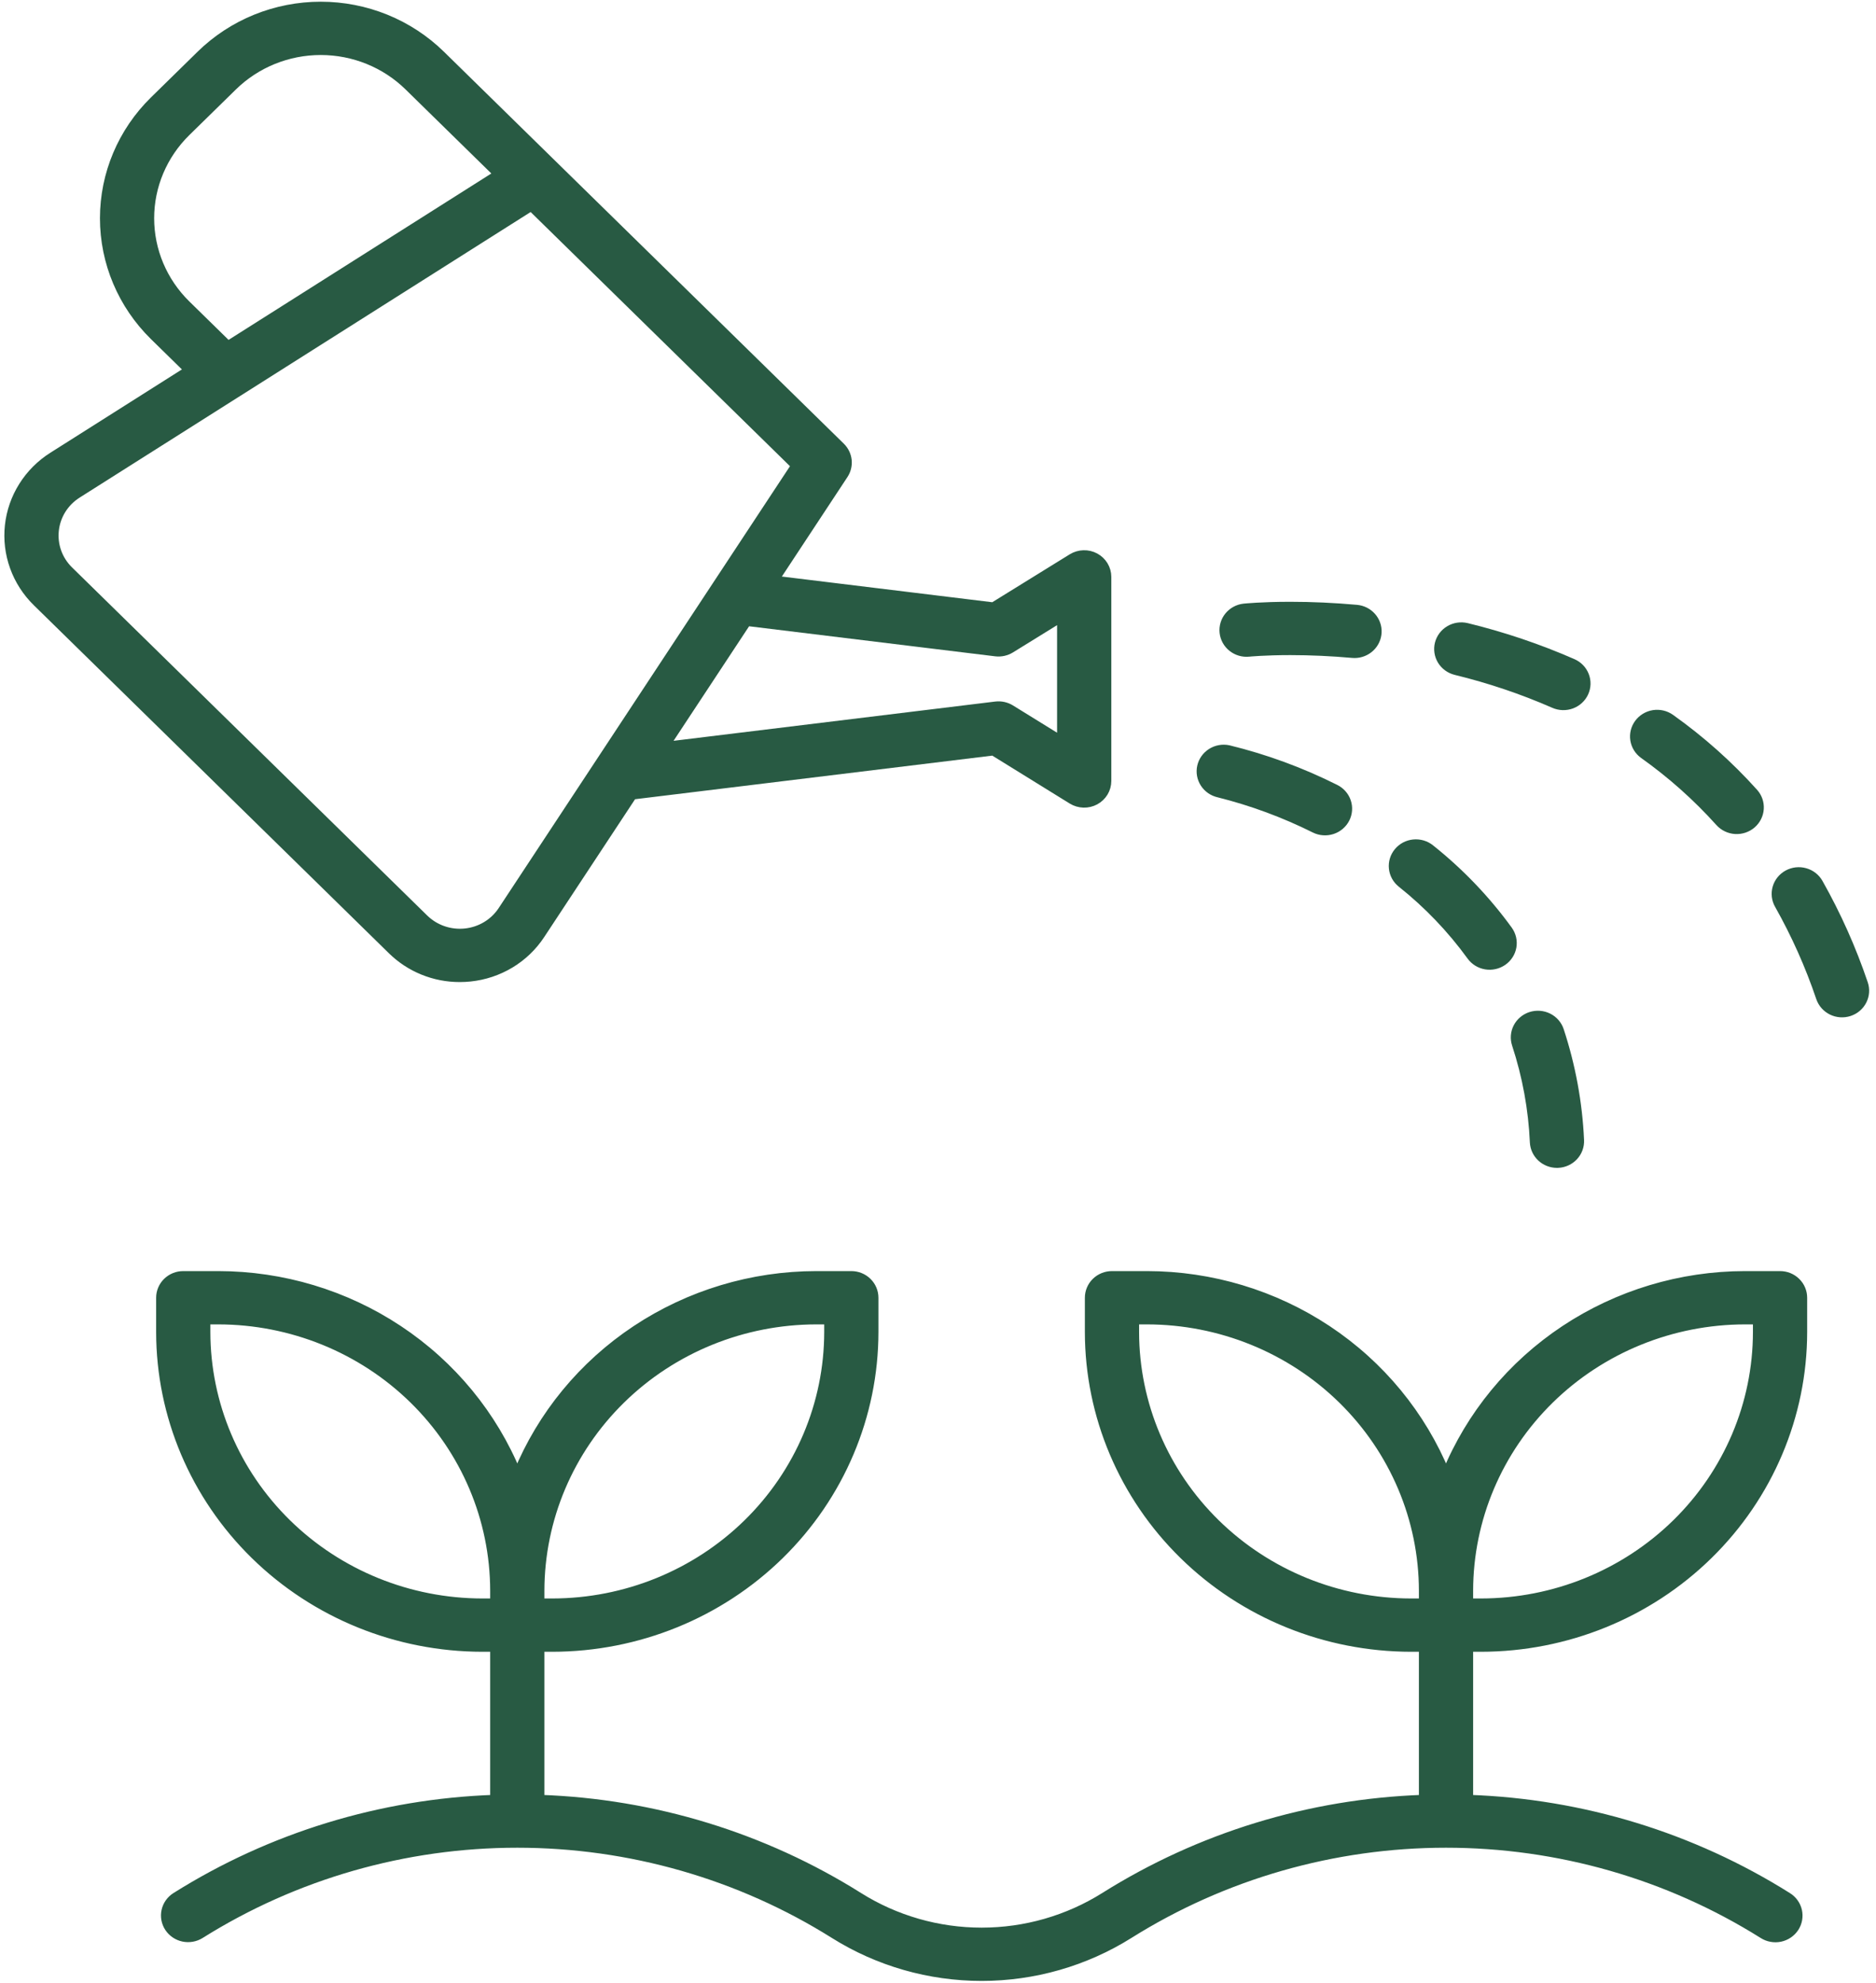 <svg width="106" height="112" viewBox="0 0 106 112" fill="none" xmlns="http://www.w3.org/2000/svg">
<path d="M100.578 72.027H98.599C94.964 72.031 91.412 73.101 88.402 75.097C85.391 77.094 83.059 79.928 81.704 83.234C80.35 79.928 78.017 77.094 75.007 75.097C71.996 73.101 68.445 72.031 64.81 72.027H62.831C62.483 72.027 62.15 72.162 61.904 72.403C61.659 72.643 61.521 72.97 61.521 73.31V75.25C61.526 79.979 63.446 84.513 66.859 87.857C70.271 91.201 74.898 93.082 79.725 93.087H80.395V101.615C73.999 101.837 67.782 103.742 62.395 107.128C60.327 108.426 57.922 109.116 55.466 109.116C53.01 109.116 50.605 108.426 48.537 107.128C43.15 103.742 36.934 101.838 30.538 101.615V93.087H31.208C36.034 93.082 40.661 91.201 44.074 87.857C47.487 84.513 49.407 79.979 49.412 75.25V73.31C49.412 72.97 49.274 72.643 49.029 72.403C48.783 72.162 48.45 72.027 48.102 72.027H46.123C42.487 72.031 38.936 73.1 35.926 75.097C32.915 77.094 30.583 79.928 29.229 83.234C27.874 79.928 25.541 77.094 22.531 75.097C19.521 73.1 15.97 72.031 12.334 72.027H10.354C10.007 72.027 9.674 72.162 9.428 72.403C9.183 72.643 9.045 72.97 9.045 73.31V75.25C9.05 79.979 10.97 84.513 14.383 87.857C17.796 91.201 22.423 93.082 27.249 93.087H27.919V101.615C21.523 101.838 15.307 103.742 9.92 107.128C9.628 107.311 9.422 107.602 9.348 107.934C9.274 108.267 9.338 108.614 9.526 108.901C9.714 109.187 10.01 109.389 10.349 109.461C10.688 109.533 11.043 109.471 11.335 109.287C16.677 105.936 22.886 104.156 29.228 104.156C35.57 104.156 41.78 105.936 47.121 109.287C49.612 110.85 52.508 111.681 55.466 111.681C58.424 111.681 61.32 110.85 63.811 109.287C69.153 105.936 75.362 104.156 81.704 104.156C88.047 104.156 94.256 105.936 99.598 109.287C99.742 109.38 99.904 109.444 100.075 109.475C100.245 109.507 100.419 109.505 100.589 109.47C100.758 109.434 100.919 109.366 101.061 109.27C101.204 109.174 101.325 109.05 101.419 108.908C101.512 108.765 101.576 108.606 101.606 108.439C101.636 108.272 101.632 108.1 101.595 107.935C101.557 107.769 101.486 107.613 101.386 107.474C101.286 107.335 101.16 107.218 101.013 107.128C95.626 103.742 89.41 101.837 83.014 101.615V93.087H83.684C88.51 93.082 93.138 91.201 96.55 87.857C99.963 84.513 101.883 79.979 101.888 75.25V73.31C101.888 72.97 101.75 72.643 101.504 72.403C101.259 72.162 100.926 72.027 100.578 72.027ZM46.123 74.593H46.793V75.25C46.788 79.299 45.145 83.18 42.223 86.043C39.301 88.906 35.34 90.516 31.208 90.521H30.538V89.864C30.543 85.816 32.186 81.934 35.108 79.071C38.03 76.208 41.991 74.598 46.123 74.593ZM11.664 75.25V74.593H12.334C16.466 74.598 20.427 76.208 23.349 79.071C26.271 81.934 27.914 85.816 27.919 89.864V90.521H27.249C23.117 90.516 19.156 88.906 16.234 86.043C13.312 83.18 11.669 79.299 11.664 75.25ZM64.14 75.25V74.593H64.81C68.942 74.598 72.903 76.208 75.825 79.071C78.747 81.934 80.39 85.816 80.395 89.864V90.521H79.725C75.593 90.516 71.632 88.906 68.71 86.043C65.788 83.18 64.145 79.299 64.14 75.25ZM99.269 75.25C99.264 79.299 97.621 83.18 94.699 86.043C91.777 88.906 87.816 90.516 83.684 90.521H83.014V89.864C83.019 85.816 84.662 81.934 87.584 79.071C90.506 76.208 94.467 74.598 98.599 74.593H99.269L99.269 75.25Z" fill="#285A43" stroke="#285A43" stroke-width="0.445"/>
<path d="M22.13 53.69C22.634 54.187 23.234 54.581 23.894 54.849C24.554 55.118 25.262 55.256 25.977 55.255C26.172 55.255 26.367 55.245 26.561 55.225C27.37 55.142 28.15 54.882 28.843 54.465C29.536 54.047 30.124 53.482 30.564 52.812L35.754 44.94L56.117 42.455L60.561 45.204C60.76 45.326 60.987 45.394 61.222 45.401C61.456 45.408 61.688 45.353 61.893 45.242C62.098 45.131 62.269 44.968 62.388 44.771C62.507 44.573 62.57 44.348 62.57 44.118V32.588C62.57 32.359 62.507 32.134 62.388 31.936C62.269 31.738 62.098 31.576 61.893 31.465C61.688 31.354 61.456 31.299 61.222 31.306C60.987 31.313 60.76 31.381 60.561 31.503L56.117 34.251L43.794 32.747L47.697 26.827C47.86 26.581 47.931 26.287 47.9 25.995C47.868 25.703 47.735 25.431 47.523 25.223L31.117 9.147L31.115 9.145L24.925 3.079C24.031 2.204 22.971 1.51 21.804 1.036C20.637 0.563 19.386 0.319 18.123 0.319C16.86 0.319 15.609 0.563 14.443 1.036C13.275 1.51 12.215 2.204 11.322 3.079L8.682 5.666C6.881 7.434 5.87 9.831 5.87 12.33C5.87 14.829 6.881 17.225 8.682 18.994L10.635 20.907L2.962 25.765C2.279 26.197 1.703 26.774 1.277 27.453C0.851 28.131 0.585 28.895 0.499 29.687C0.413 30.48 0.509 31.281 0.78 32.032C1.051 32.784 1.49 33.466 2.065 34.029L22.129 53.69L22.13 53.69ZM56.259 36.855C56.559 36.891 56.863 36.824 57.119 36.666L59.951 34.916V41.791L57.119 40.04C56.863 39.882 56.559 39.816 56.259 39.852L37.608 42.128L42.216 35.141L56.259 36.855ZM10.534 17.18C9.224 15.893 8.488 14.148 8.488 12.33C8.488 10.512 9.224 8.768 10.534 7.48L13.174 4.894C14.487 3.608 16.267 2.885 18.123 2.885C19.98 2.885 21.76 3.608 23.072 4.894L28.119 9.838L12.885 19.483L10.534 17.18ZM3.103 29.959C3.147 29.547 3.285 29.149 3.506 28.797C3.728 28.444 4.027 28.145 4.383 27.92L30.013 11.695L44.923 26.305L28.364 51.419C28.135 51.767 27.829 52.06 27.469 52.277C27.109 52.494 26.704 52.629 26.284 52.673C25.864 52.717 25.439 52.668 25.04 52.53C24.642 52.392 24.28 52.168 23.981 51.875L23.981 51.875L3.917 32.215C3.618 31.923 3.389 31.568 3.248 31.178C3.107 30.787 3.058 30.37 3.103 29.959Z" fill="#285A43" stroke="#285A43" stroke-width="0.445"/>
<path d="M83.099 54.014C83.299 54.293 83.603 54.482 83.945 54.54C84.288 54.598 84.639 54.52 84.923 54.324C85.207 54.128 85.4 53.83 85.46 53.495C85.519 53.159 85.44 52.815 85.24 52.536C83.99 50.812 82.507 49.262 80.832 47.928C80.699 47.821 80.546 47.741 80.381 47.692C80.216 47.644 80.043 47.627 79.872 47.644C79.701 47.66 79.535 47.71 79.383 47.789C79.232 47.869 79.098 47.977 78.989 48.108C78.769 48.371 78.664 48.709 78.699 49.048C78.733 49.386 78.903 49.698 79.172 49.913C80.664 51.1 81.985 52.48 83.099 54.014Z" fill="#285A43" stroke="#285A43" stroke-width="0.445"/>
<path d="M86.49 57.383C86.326 57.435 86.175 57.519 86.044 57.629C85.914 57.738 85.807 57.872 85.729 58.022C85.651 58.173 85.604 58.337 85.591 58.505C85.578 58.672 85.599 58.841 85.652 59.002C86.24 60.792 86.581 62.652 86.665 64.531C86.682 64.86 86.827 65.17 87.07 65.397C87.313 65.624 87.636 65.751 87.973 65.752C87.994 65.752 88.016 65.751 88.037 65.75C88.384 65.734 88.71 65.583 88.944 65.331C89.177 65.079 89.299 64.746 89.282 64.406C89.186 62.298 88.802 60.212 88.141 58.203C88.088 58.043 88.003 57.895 87.891 57.767C87.779 57.639 87.642 57.534 87.489 57.458C87.336 57.382 87.168 57.336 86.997 57.323C86.825 57.31 86.653 57.331 86.49 57.383Z" fill="#285A43" stroke="#285A43" stroke-width="0.445"/>
<path d="M68.857 44.826C70.735 45.296 72.554 45.969 74.281 46.831C74.434 46.907 74.602 46.952 74.773 46.964C74.945 46.976 75.117 46.955 75.28 46.902C75.444 46.849 75.594 46.764 75.724 46.654C75.854 46.544 75.961 46.41 76.038 46.259C76.115 46.108 76.161 45.944 76.173 45.776C76.186 45.608 76.164 45.439 76.11 45.279C76.056 45.119 75.97 44.971 75.857 44.844C75.745 44.717 75.607 44.612 75.454 44.537C73.534 43.574 71.509 42.83 69.417 42.319C69.079 42.248 68.726 42.312 68.435 42.496C68.145 42.68 67.94 42.969 67.866 43.3C67.792 43.631 67.855 43.977 68.041 44.263C68.226 44.549 68.52 44.751 68.857 44.826Z" fill="#285A43" stroke="#285A43" stroke-width="0.445"/>
<path d="M92.851 42.632C94.423 43.748 95.864 45.032 97.147 46.459C97.377 46.714 97.7 46.87 98.047 46.892C98.394 46.913 98.735 46.799 98.996 46.574C99.256 46.349 99.415 46.032 99.437 45.692C99.459 45.353 99.343 45.018 99.113 44.763C97.702 43.194 96.117 41.782 94.389 40.555C94.107 40.36 93.759 40.282 93.419 40.337C93.08 40.393 92.776 40.577 92.574 40.85C92.371 41.123 92.287 41.463 92.339 41.797C92.391 42.131 92.575 42.431 92.851 42.632Z" fill="#285A43" stroke="#285A43" stroke-width="0.445"/>
<path d="M82.243 37.907C84.147 38.37 86.006 38.996 87.797 39.78C87.954 39.849 88.124 39.888 88.296 39.893C88.468 39.898 88.64 39.871 88.801 39.811C88.962 39.751 89.11 39.661 89.235 39.545C89.361 39.429 89.462 39.291 89.532 39.137C89.603 38.983 89.642 38.816 89.647 38.648C89.652 38.479 89.623 38.311 89.561 38.153C89.5 37.995 89.407 37.851 89.289 37.729C89.171 37.606 89.028 37.508 88.871 37.439C86.938 36.593 84.933 35.917 82.879 35.417C82.542 35.337 82.187 35.389 81.891 35.565C81.594 35.74 81.381 36.023 81.296 36.352C81.213 36.681 81.265 37.029 81.442 37.321C81.619 37.612 81.907 37.823 82.243 37.907Z" fill="#285A43" stroke="#285A43" stroke-width="0.445"/>
<path d="M105.322 55.558C104.656 53.589 103.805 51.685 102.78 49.87C102.697 49.722 102.584 49.593 102.45 49.488C102.315 49.383 102.16 49.306 101.995 49.26C101.829 49.214 101.656 49.2 101.485 49.219C101.315 49.239 101.149 49.291 100.999 49.373C100.849 49.455 100.717 49.565 100.61 49.697C100.503 49.829 100.424 49.981 100.377 50.143C100.33 50.305 100.316 50.474 100.335 50.642C100.355 50.809 100.408 50.971 100.492 51.118C101.438 52.795 102.223 54.554 102.838 56.373C102.949 56.695 103.185 56.962 103.496 57.114C103.807 57.266 104.166 57.29 104.496 57.182C104.825 57.074 105.097 56.843 105.252 56.538C105.407 56.233 105.432 55.881 105.322 55.558Z" fill="#285A43" stroke="#285A43" stroke-width="0.445"/>
<path d="M70.562 36.874C70.57 36.873 71.452 36.785 72.905 36.785C74.05 36.785 75.231 36.838 76.415 36.944C76.455 36.948 76.496 36.95 76.535 36.95C76.872 36.95 77.196 36.822 77.44 36.594C77.683 36.366 77.827 36.054 77.843 35.724C77.858 35.395 77.743 35.072 77.521 34.823C77.3 34.574 76.989 34.419 76.653 34.389C75.391 34.276 74.13 34.218 72.905 34.218C71.299 34.218 70.326 34.318 70.285 34.322C69.942 34.361 69.629 34.531 69.413 34.795C69.197 35.059 69.097 35.396 69.133 35.733C69.17 36.069 69.34 36.378 69.608 36.592C69.875 36.805 70.218 36.907 70.562 36.874Z" fill="#285A43" stroke="#285A43" stroke-width="0.445"/>
</svg>
